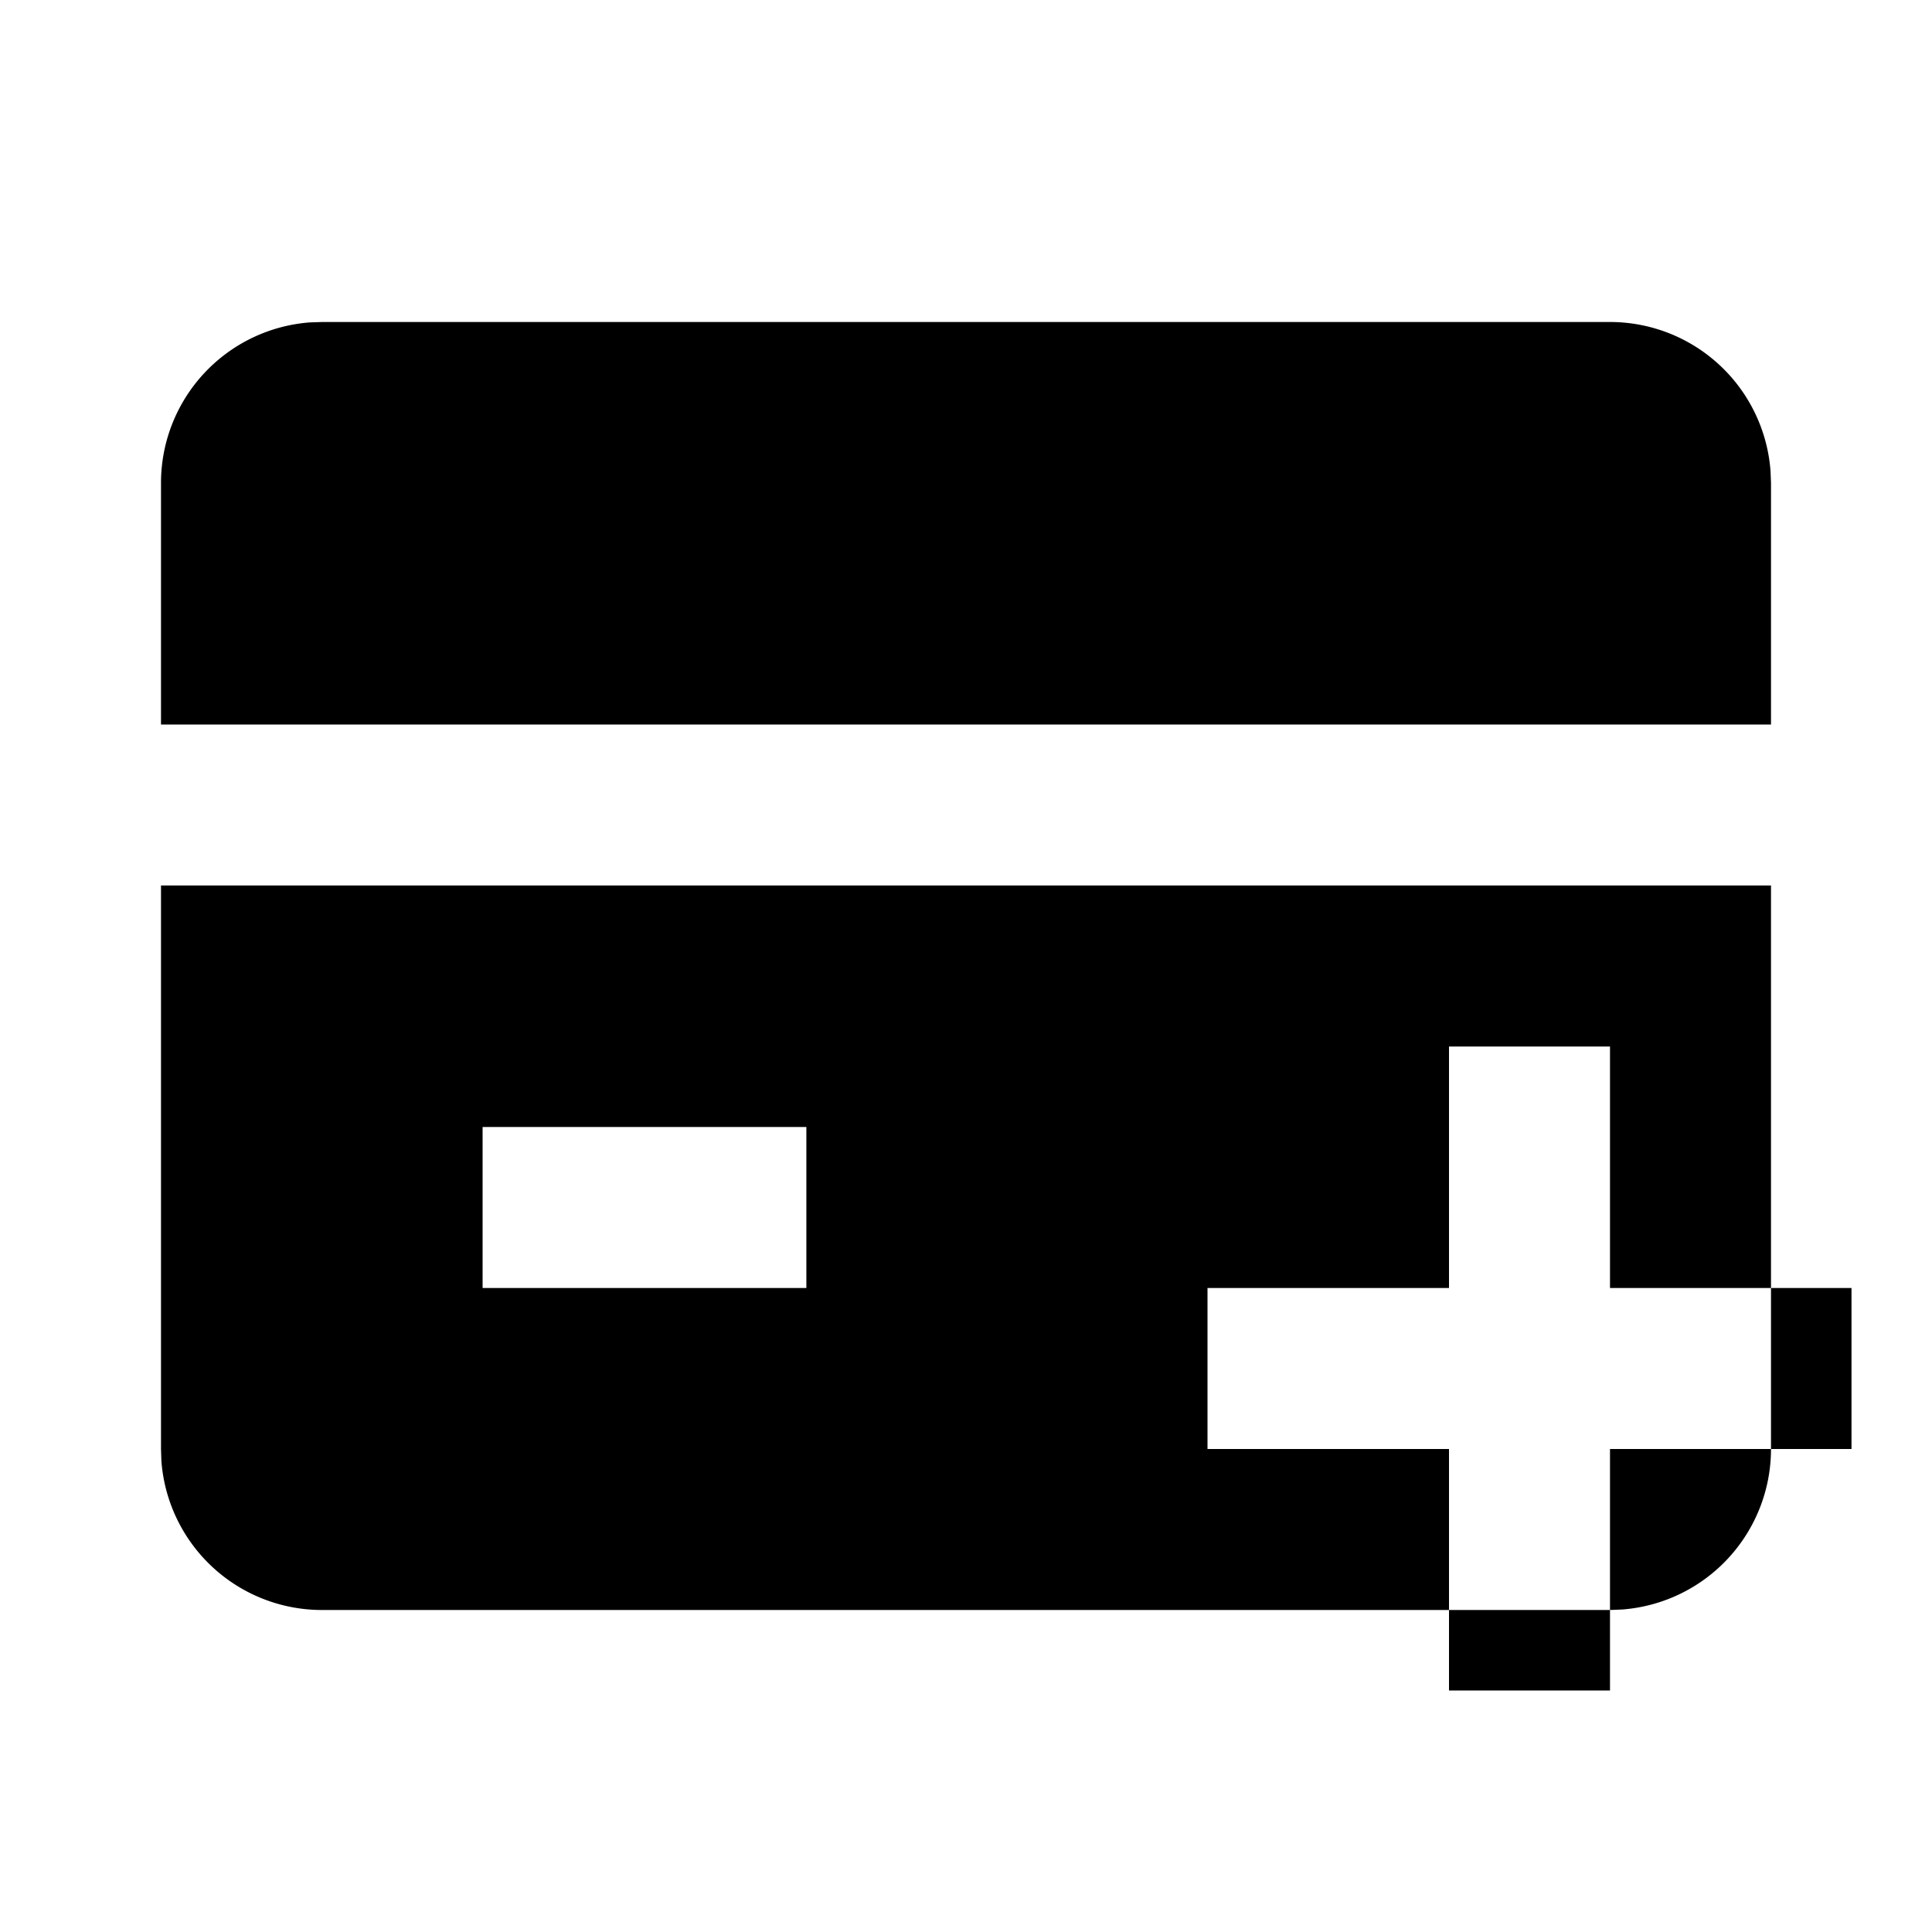 <svg xmlns="http://www.w3.org/2000/svg" width="24" height="24" fill="none" viewBox="0 0 24 24">
  <path fill="#000" d="M20 4a2 2 0 0 1 1.994 1.85L22 6v3H2V6a2 2 0 0 1 1.85-1.995L4 4h16Z"/>
  <path fill="#000" fill-rule="evenodd" d="M22 11H2v7l.005.15A2 2 0 0 0 4 20h14v-2h-3v-2h3v-3h2v3h2v-5Zm-2 7h2a2 2 0 0 1-1.85 1.994L20 20v-2ZM5.995 14h4.022v2H5.995v-2Z" clip-rule="evenodd"/>
  <path fill="#000" d="M23 18v-2h-1v2h1Zm-3 3v-1h-2v1h2Z"/>
</svg>

